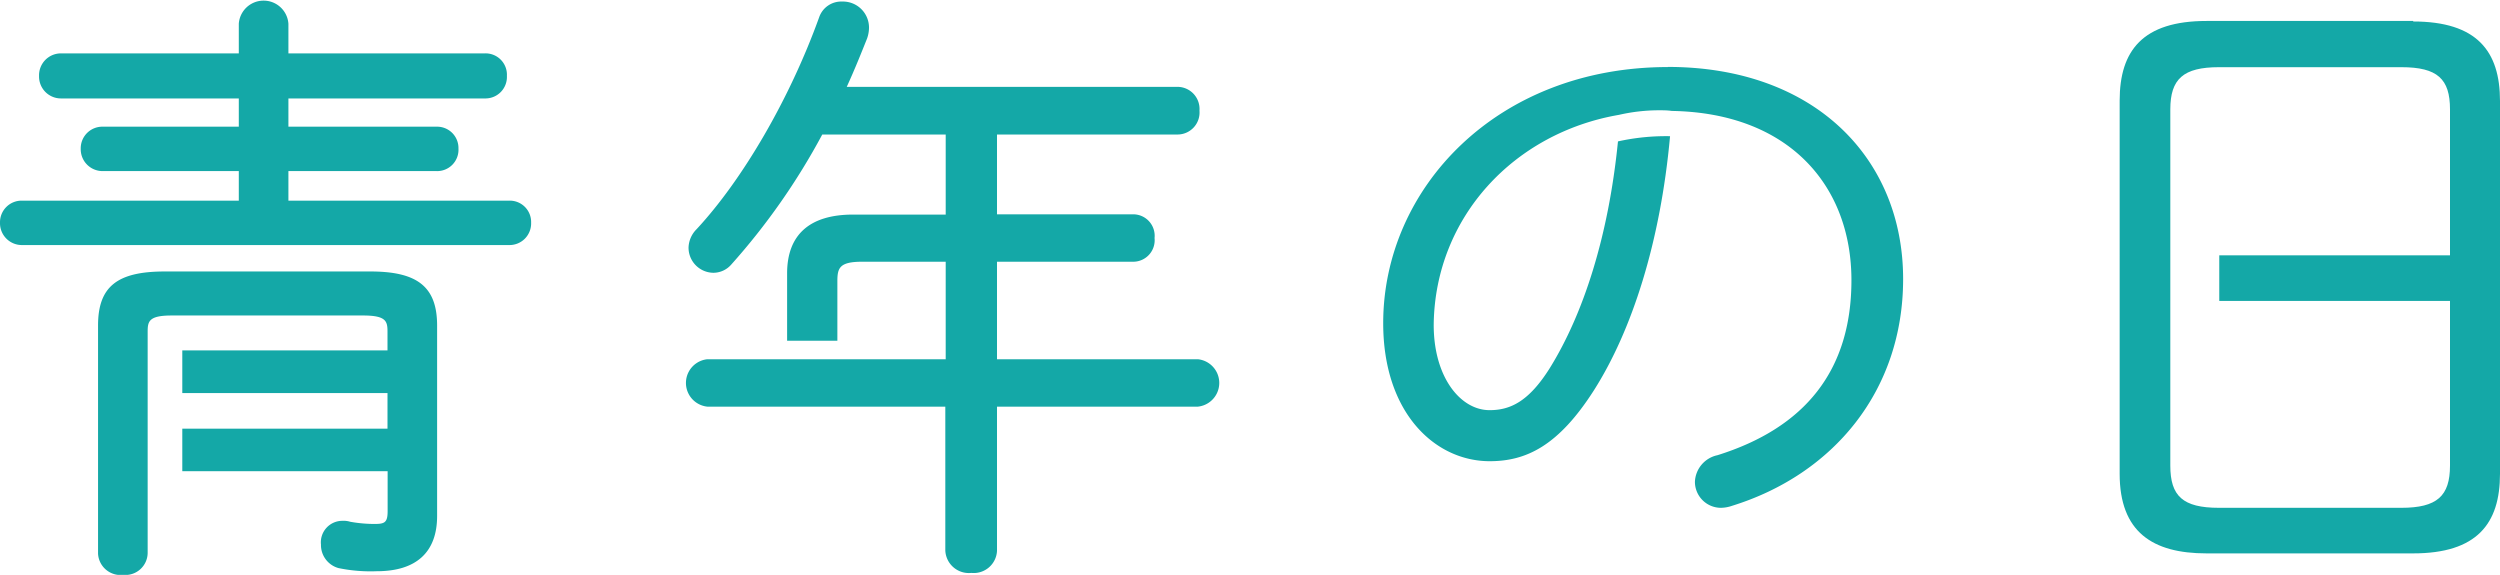 <svg xmlns="http://www.w3.org/2000/svg" viewBox="0 0 192 44.15"><defs><style>.cls-1{fill:#14a8a7;}</style></defs><title>アセット 1</title><g id="レイヤー_2" data-name="レイヤー 2"><g id="レイヤー_1-2" data-name="レイヤー 1"><path class="cls-1" d="M9.46,44.15a1.73,1.73,0,0,1-1.93-1.63V25c0-3,1.48-4.15,5.12-4.15H28.46c3.63,0,5.11,1.2,5.11,4.15V39.63c0,2.78-1.6,4.24-4.63,4.24A12.17,12.17,0,0,1,26,43.63a1.84,1.84,0,0,1-1.35-1.81A1.65,1.65,0,0,1,26.33,40a1.62,1.62,0,0,1,.56.07,10.64,10.64,0,0,0,1.88.17c.79,0,1-.12,1-1V36.19H14V32.92H29.76V30.19H14V26.91H29.76V25.48c0-.8-.09-1.25-1.88-1.25H13.18c-1.75,0-1.84.45-1.84,1.25v17A1.71,1.71,0,0,1,9.46,44.15Z"/><path class="cls-1" d="M39.09,18.82H1.71A1.68,1.68,0,0,1,0,17.1a1.66,1.66,0,0,1,1.71-1.69H18.34V13.14H7.91A1.68,1.68,0,0,1,6.2,11.41,1.66,1.66,0,0,1,7.91,9.73H18.34V7.56H4.67A1.68,1.68,0,0,1,3,5.83,1.68,1.68,0,0,1,4.67,4.1H18.34V1.82a1.91,1.91,0,0,1,3.81,0V4.1H37.23a1.64,1.64,0,0,1,1.7,1.73,1.65,1.65,0,0,1-1.7,1.73H22.15V9.73H33.51a1.64,1.64,0,0,1,1.7,1.68,1.64,1.64,0,0,1-1.7,1.73H22.15v2.27H39.09a1.64,1.64,0,0,1,1.7,1.69A1.66,1.66,0,0,1,39.09,18.82Z"/><path class="cls-1" d="M188.16,19.61H170.44v3.5h17.72V35.76c0,2.34-1,3.24-3.74,3.24h-14c-2.78,0-3.74-.9-3.74-3.24V23.11h0v-3.5h0V8.4c0-2.34,1-3.24,3.74-3.24h14c2.78,0,3.74.9,3.74,3.24Zm-2.83-18H169.46c-4.9,0-6.67,2.28-6.67,6.11V36.39c0,4.47,2.53,6.11,6.67,6.11h15.87c4.9,0,6.67-2.28,6.67-6.11V7.76c0-3.83-1.77-6.11-6.67-6.11"/><path class="cls-1" d="M74.6,44a1.81,1.81,0,0,1-2-1.73V31.23H54.32a1.83,1.83,0,0,1,0-3.64h6.13l.22,0h3.64v0h8.32V20.1h-6.4c-1.74,0-1.92.46-1.92,1.49v4.58H60.45V21c0-3,1.76-4.52,5.07-4.52h7.11V10.33H63.15a51.26,51.26,0,0,1-7,10,1.83,1.83,0,0,1-1.35.62A1.93,1.93,0,0,1,52.88,19a2.09,2.09,0,0,1,.62-1.4c3.54-3.81,7.15-10,9.41-16.27A1.79,1.79,0,0,1,64.68.12a2,2,0,0,1,2.06,2,2.53,2.53,0,0,1-.15.84c-.4,1-.94,2.36-1.56,3.71H90.46A1.7,1.7,0,0,1,92.12,8.5a1.69,1.69,0,0,1-1.66,1.83H76.57v6.13H87.09a1.65,1.65,0,0,1,1.58,1.82,1.65,1.65,0,0,1-1.58,1.82H76.57v7.49H92a1.83,1.83,0,0,1,0,3.64H76.57V42.31A1.79,1.79,0,0,1,74.6,44Z"/><path class="cls-1" d="M128.1,5.15c-13.15,0-21.87,9.32-21.87,19.67,0,6.92,4,10.6,8.18,10.6,2.8,0,5.27-1.17,8-5.44,2.92-4.59,5.11-11.37,5.85-19.52a17,17,0,0,0-4,.4c-.73,7.33-2.67,13.27-5.23,17.4-1.63,2.6-3.06,3.24-4.63,3.24-2.27,0-4.34-2.6-4.29-6.68.15-8.16,6.16-14.61,14.23-16a13.79,13.79,0,0,1,3.06-.35c.34,0,.66,0,1,.05v0c9,.15,13.79,5.75,13.79,13,0,6.92-3.55,11.33-10.29,13.44A2.18,2.18,0,0,0,130.17,37a2,2,0,0,0,2,2,2.71,2.71,0,0,0,.84-.15c7.78-2.41,13.15-8.83,13.15-17.42,0-9.27-6.8-16.29-18.08-16.29"/></g></g></svg>